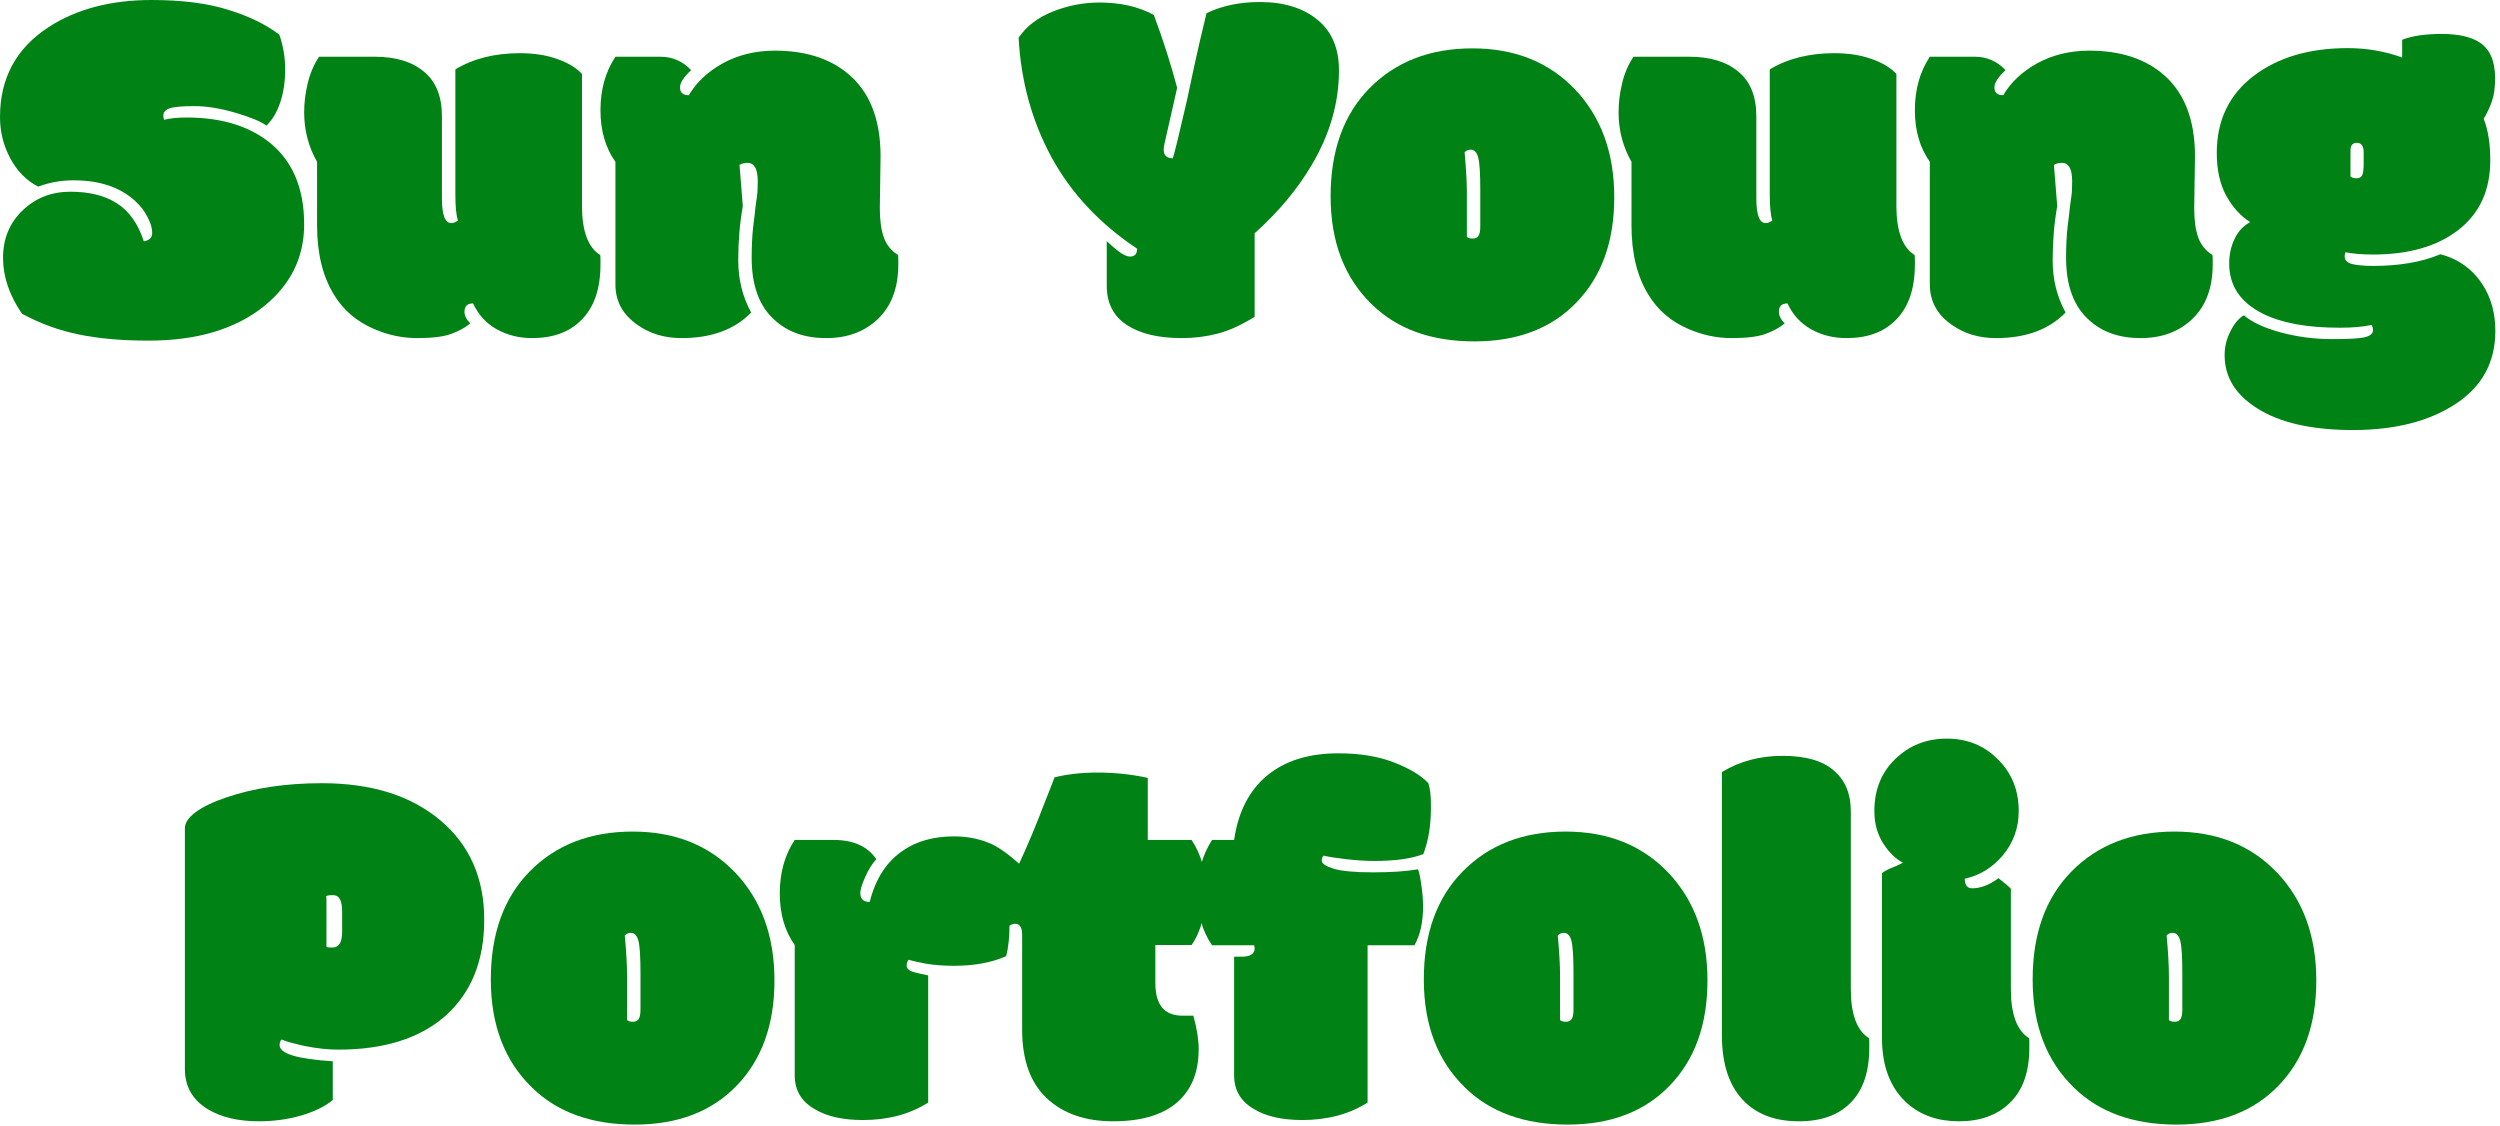 <svg width="482" height="217" viewBox="0 0 482 217" fill="none" xmlns="http://www.w3.org/2000/svg">
<path d="M418.164 188.109V196.654C418.392 196.882 418.766 196.996 419.287 196.996C419.808 196.996 420.182 196.817 420.41 196.459C420.638 196.101 420.752 195.482 420.752 194.604V187.621C420.752 184.496 420.622 182.429 420.361 181.42C420.101 180.378 419.613 179.857 418.896 179.857C418.441 179.857 418.05 180.02 417.725 180.346C418.018 183.568 418.164 186.156 418.164 188.109ZM399.902 209.74C394.564 204.597 391.895 197.631 391.895 188.842C391.895 180.02 394.401 173.07 399.414 167.992C404.46 162.882 411.068 160.326 419.238 160.326C427.409 160.326 434.017 162.979 439.062 168.285C444.076 173.591 446.582 180.508 446.582 189.037C446.582 197.533 444.157 204.288 439.307 209.301C434.489 214.314 427.93 216.82 419.629 216.82C411.328 216.82 404.753 214.46 399.902 209.74Z" fill="#008314"/>
<path d="M387.695 171.361V190.697C387.695 195.548 388.867 198.705 391.211 200.17C391.243 200.333 391.26 200.642 391.26 201.098V201.977C391.26 206.762 389.958 210.359 387.354 212.768C384.945 215.046 381.722 216.186 377.686 216.186C373.682 216.186 370.378 215.046 367.773 212.768C364.486 209.87 362.842 205.639 362.842 200.072V168.334C363.428 167.911 364.062 167.569 364.746 167.309C365.43 167.048 366.146 166.723 366.895 166.332C365.495 165.616 364.225 164.379 363.086 162.621C361.947 160.831 361.377 158.747 361.377 156.371C361.377 152.27 362.728 148.917 365.43 146.312C368.132 143.708 371.436 142.406 375.342 142.406C379.281 142.406 382.568 143.741 385.205 146.41C387.874 149.047 389.209 152.367 389.209 156.371C389.209 159.594 388.2 162.426 386.182 164.867C384.163 167.276 381.706 168.79 378.809 169.408C378.809 170.645 379.281 171.264 380.225 171.264C381.885 171.264 383.577 170.613 385.303 169.311C386.605 170.32 387.402 171.003 387.695 171.361Z" fill="#008314"/>
<path d="M356.836 156.371V190.697C356.836 195.548 358.008 198.705 360.352 200.17C360.384 200.333 360.4 200.642 360.4 201.098V201.977C360.4 206.632 359.212 210.163 356.836 212.572C354.492 214.981 351.156 216.186 346.826 216.186C342.497 216.186 339.062 214.981 336.523 212.572C333.496 209.708 331.982 205.378 331.982 199.584V148.852C335.4 146.768 339.307 145.727 343.701 145.727C348.128 145.727 351.416 146.671 353.564 148.559C355.745 150.414 356.836 153.018 356.836 156.371Z" fill="#008314"/>
<path d="M300.781 188.109V196.654C301.009 196.882 301.383 196.996 301.904 196.996C302.425 196.996 302.799 196.817 303.027 196.459C303.255 196.101 303.369 195.482 303.369 194.604V187.621C303.369 184.496 303.239 182.429 302.979 181.42C302.718 180.378 302.23 179.857 301.514 179.857C301.058 179.857 300.667 180.02 300.342 180.346C300.635 183.568 300.781 186.156 300.781 188.109ZM282.52 209.74C277.181 204.597 274.512 197.631 274.512 188.842C274.512 180.02 277.018 173.07 282.031 167.992C287.077 162.882 293.685 160.326 301.855 160.326C310.026 160.326 316.634 162.979 321.68 168.285C326.693 173.591 329.199 180.508 329.199 189.037C329.199 197.533 326.774 204.288 321.924 209.301C317.106 214.314 310.547 216.82 302.246 216.82C293.945 216.82 287.37 214.46 282.52 209.74Z" fill="#008314"/>
<path d="M251.074 215.941C247.201 215.941 244.108 215.242 241.797 213.842C239.225 212.377 237.939 210.212 237.939 207.348V184.447H239.453C241.081 184.447 241.895 183.91 241.895 182.836C241.895 182.706 241.862 182.51 241.797 182.25H233.691C231.803 179.548 230.859 176.212 230.859 172.24C230.859 168.269 231.803 164.835 233.691 161.938H237.939C238.721 156.534 240.837 152.4 244.287 149.535C247.738 146.671 252.327 145.238 258.057 145.238C262.158 145.238 265.723 145.824 268.75 146.996C271.777 148.168 273.991 149.503 275.391 151C275.716 152.074 275.879 153.376 275.879 154.906V155.834C275.879 159.187 275.391 162.133 274.414 164.672C272.168 165.551 269.027 165.99 264.99 165.99C263.33 165.99 261.507 165.876 259.521 165.648C257.568 165.421 256.12 165.193 255.176 164.965C254.948 165.193 254.834 165.518 254.834 165.941C254.834 166.495 255.615 167.016 257.178 167.504C258.74 167.96 261.263 168.188 264.746 168.188C268.262 168.188 271.143 167.992 273.389 167.602C273.617 168.122 273.828 169.115 274.023 170.58C274.251 172.012 274.365 173.428 274.365 174.828C274.365 177.823 273.812 180.297 272.705 182.25H263.672V212.572C260.124 214.818 255.924 215.941 251.074 215.941Z" fill="#008314"/>
<path d="M166.357 215.941C162.484 215.941 159.391 215.242 157.08 213.842C154.508 212.377 153.223 210.212 153.223 207.348V182.201C151.302 179.499 150.342 176.179 150.342 172.24C150.342 168.269 151.302 164.835 153.223 161.938H160.693C164.535 161.938 167.285 163.174 168.945 165.648C168.132 166.56 167.415 167.715 166.797 169.115C166.178 170.515 165.869 171.524 165.869 172.143C165.869 172.729 166.016 173.168 166.309 173.461C166.634 173.754 167.09 173.9 167.676 173.9C168.815 169.376 170.98 166.055 174.17 163.939C176.807 162.149 180.062 161.254 183.936 161.254C186.735 161.254 189.274 161.807 191.553 162.914C192.952 163.63 194.596 164.835 196.484 166.527C198.145 162.947 199.772 159.057 201.367 154.857C201.758 153.848 202.132 152.904 202.49 152.025C202.848 151.114 203.125 150.398 203.32 149.877C205.729 149.258 208.529 148.949 211.719 148.949C214.941 148.949 218.132 149.291 221.289 149.975V161.938H229.736C231.624 164.802 232.568 168.171 232.568 172.045C232.568 173.803 232.324 175.609 231.836 177.465C231.348 179.32 230.648 180.899 229.736 182.201H222.754V189.574C222.754 193.741 224.495 195.824 227.979 195.824H230.078C230.762 198.298 231.104 200.447 231.104 202.27C231.104 206.762 229.688 210.212 226.855 212.621C224.056 214.997 219.971 216.186 214.6 216.186C209.261 216.186 204.997 214.704 201.807 211.742C198.649 208.747 197.07 204.353 197.07 198.559V180.248C197.07 178.816 196.615 178.1 195.703 178.1C195.345 178.1 194.987 178.23 194.629 178.49C194.629 180.736 194.417 182.689 193.994 184.35C191.195 185.587 187.842 186.205 183.936 186.205C181.982 186.205 180.208 186.075 178.613 185.814C177.051 185.521 175.911 185.261 175.195 185.033C174.935 185.294 174.805 185.668 174.805 186.156C174.805 186.645 175.114 187.019 175.732 187.279C176.383 187.507 177.458 187.768 178.955 188.061V212.572C175.407 214.818 171.208 215.941 166.357 215.941Z" fill="#008314"/>
<path d="M120.898 188.109V196.654C121.126 196.882 121.501 196.996 122.021 196.996C122.542 196.996 122.917 196.817 123.145 196.459C123.372 196.101 123.486 195.482 123.486 194.604V187.621C123.486 184.496 123.356 182.429 123.096 181.42C122.835 180.378 122.347 179.857 121.631 179.857C121.175 179.857 120.785 180.02 120.459 180.346C120.752 183.568 120.898 186.156 120.898 188.109ZM102.637 209.74C97.298 204.597 94.629 197.631 94.629 188.842C94.629 180.02 97.135 173.07 102.148 167.992C107.194 162.882 113.802 160.326 121.973 160.326C130.143 160.326 136.751 162.979 141.797 168.285C146.81 173.591 149.316 180.508 149.316 189.037C149.316 197.533 146.891 204.288 142.041 209.301C137.223 214.314 130.664 216.82 122.363 216.82C114.062 216.82 107.487 214.46 102.637 209.74Z" fill="#008314"/>
<path d="M62.94 182.543C63.07 182.641 63.444 182.689 64.062 182.689C64.681 182.689 65.153 182.445 65.478 181.957C65.804 181.469 65.967 180.671 65.967 179.564V175.854C65.967 174.682 65.82 173.852 65.527 173.363C65.267 172.842 64.811 172.582 64.16 172.582C63.542 172.582 63.118 172.647 62.891 172.777C62.923 172.94 62.94 173.217 62.94 173.607V182.543ZM64.16 204.613V212.084C62.728 213.288 60.71 214.281 58.105 215.062C55.501 215.811 52.783 216.186 49.951 216.186C45.915 216.186 42.611 215.404 40.039 213.842C37.109 212.051 35.645 209.464 35.645 206.078V159.691C35.645 158.65 36.344 157.608 37.744 156.566C39.176 155.525 41.146 154.581 43.652 153.734C49.023 151.911 55.16 151 62.06 151C71.598 151 79.199 153.376 84.863 158.129C90.527 162.882 93.359 169.278 93.359 177.318C93.359 185.326 90.804 191.56 85.693 196.02C80.778 200.251 73.958 202.367 65.234 202.367C63.249 202.367 61.117 202.139 58.838 201.684C56.592 201.195 55.078 200.772 54.297 200.414C54.036 200.674 53.906 201.033 53.906 201.488C53.906 203.148 57.324 204.19 64.16 204.613Z" fill="#008314"/>
<path d="M455.713 29.297C455.713 28.125 455.273 27.539 454.395 27.539C453.581 27.539 453.174 28.027 453.174 29.004V34.033C453.434 34.261 453.825 34.375 454.346 34.375C454.867 34.375 455.225 34.18 455.42 33.789C455.615 33.398 455.713 32.682 455.713 31.641V29.297ZM457.52 49.072C455.436 49.072 453.662 48.926 452.197 48.633C452.1 48.926 452.051 49.203 452.051 49.463C452.051 50.179 452.555 50.667 453.564 50.928C454.606 51.156 455.924 51.27 457.52 51.27C462.598 51.27 466.927 50.521 470.508 49.023C474.023 49.935 476.758 51.921 478.711 54.98C480.306 57.487 481.104 60.433 481.104 63.818C481.104 69.841 478.548 74.528 473.438 77.881C468.327 81.234 461.735 82.91 453.662 82.91C445.622 82.91 439.404 81.478 435.01 78.613C430.941 76.009 428.906 72.624 428.906 68.457C428.906 66.862 429.281 65.332 430.029 63.867C430.778 62.37 431.641 61.344 432.617 60.791C434.245 62.158 436.637 63.265 439.795 64.111C442.985 64.958 446.257 65.381 449.609 65.381C452.962 65.381 455.111 65.251 456.055 64.99C457.031 64.73 457.52 64.274 457.52 63.623C457.52 63.297 457.422 62.972 457.227 62.647C455.599 63.005 453.564 63.184 451.123 63.184C444.84 63.184 439.909 62.288 436.328 60.498C431.966 58.35 429.785 55.111 429.785 50.781C429.785 49.089 430.127 47.526 430.811 46.094C431.494 44.629 432.503 43.538 433.838 42.822C432.048 41.715 430.518 40.039 429.248 37.793C428.011 35.547 427.393 32.78 427.393 29.492C427.393 23.242 429.736 18.311 434.424 14.697C439.111 11.084 445.199 9.277 452.686 9.277C456.299 9.277 459.782 9.88 463.135 11.084V7.666C465.055 6.917 467.594 6.543 470.752 6.543C473.942 6.543 476.367 7.08 478.027 8.154C480.046 9.456 481.055 11.751 481.055 15.039C481.055 16.862 480.859 18.327 480.469 19.434C480.111 20.54 479.574 21.696 478.857 22.9C479.704 25.049 480.127 27.718 480.127 30.908C480.127 36.67 478.076 41.146 473.975 44.336C469.906 47.493 464.421 49.072 457.52 49.072Z" fill="#008314"/>
<path d="M423.047 40.137C423.047 42.48 423.307 44.368 423.828 45.801C424.349 47.233 425.26 48.356 426.562 49.17C426.595 49.333 426.611 49.642 426.611 50.098V50.977C426.611 55.469 425.309 58.968 422.705 61.475C420.133 63.949 416.797 65.186 412.695 65.186C408.626 65.186 405.322 64.03 402.783 61.719C399.821 59.082 398.34 55.078 398.34 49.707C398.34 47.428 398.438 45.426 398.633 43.701C398.861 41.943 399.007 40.69 399.072 39.941C399.17 39.193 399.268 38.493 399.365 37.842C399.463 37.191 399.512 36.23 399.512 34.961C399.512 33.691 399.333 32.78 398.975 32.227C398.649 31.673 398.177 31.396 397.559 31.396C396.973 31.396 396.452 31.527 395.996 31.787L396.631 39.746C396.045 43.034 395.752 46.517 395.752 50.195C395.752 53.874 396.582 57.227 398.242 60.254C395.052 63.542 390.576 65.186 384.814 65.186C381.527 65.186 378.678 64.323 376.27 62.598C373.47 60.645 372.07 58.057 372.07 54.834V31.201C370.15 28.499 369.189 25.179 369.189 21.24C369.189 17.269 370.15 13.835 372.07 10.938H380.762C383.073 10.938 385.042 11.8 386.67 13.525C385.238 14.86 384.521 15.967 384.521 16.846C384.521 17.855 385.091 18.359 386.23 18.359C387.663 15.885 389.844 13.835 392.773 12.207C395.736 10.579 399.089 9.766 402.832 9.766C408.464 9.766 413.037 11.149 416.553 13.916C420.98 17.399 423.193 22.803 423.193 30.127L423.047 40.137Z" fill="#008314"/>
<path d="M340.43 43.018C340.82 43.018 341.243 42.855 341.699 42.529C341.374 41.455 341.211 39.779 341.211 37.5V13.379C344.661 11.296 348.812 10.254 353.662 10.254C356.396 10.254 358.789 10.628 360.84 11.377C362.923 12.093 364.518 13.053 365.625 14.258V39.697C365.625 44.547 366.797 47.705 369.141 49.17C369.173 49.333 369.189 49.642 369.189 50.098V50.977C369.189 55.729 367.936 59.326 365.43 61.768C363.151 64.046 360.01 65.186 356.006 65.186C353.499 65.186 351.221 64.616 349.17 63.477C347.152 62.337 345.638 60.677 344.629 58.496C343.522 58.496 342.969 59.033 342.969 60.107C342.969 60.856 343.343 61.605 344.092 62.353C343.05 63.2 341.797 63.883 340.332 64.404C338.867 64.925 336.702 65.186 333.838 65.186C331.006 65.186 328.239 64.6 325.537 63.428C322.184 61.995 319.613 59.798 317.822 56.836C315.641 53.32 314.551 48.861 314.551 43.457V31.201C312.891 28.304 312.061 25.114 312.061 21.631C312.061 19.84 312.288 17.985 312.744 16.064C313.2 14.144 313.932 12.435 314.941 10.938H325.684C329.72 10.938 332.878 11.898 335.156 13.818C337.467 15.706 338.623 18.587 338.623 22.461V38.281C338.623 41.439 339.225 43.018 340.43 43.018Z" fill="#008314"/>
<path d="M282.812 37.109V45.654C283.04 45.882 283.415 45.996 283.936 45.996C284.456 45.996 284.831 45.817 285.059 45.459C285.286 45.101 285.4 44.482 285.4 43.603V36.621C285.4 33.496 285.27 31.429 285.01 30.42C284.749 29.378 284.261 28.857 283.545 28.857C283.089 28.857 282.699 29.02 282.373 29.346C282.666 32.568 282.812 35.156 282.812 37.109ZM264.551 58.74C259.212 53.597 256.543 46.631 256.543 37.842C256.543 29.02 259.049 22.07 264.062 16.992C269.108 11.882 275.716 9.326 283.887 9.326C292.057 9.326 298.665 11.979 303.711 17.285C308.724 22.591 311.23 29.509 311.23 38.037C311.23 46.533 308.805 53.288 303.955 58.301C299.137 63.314 292.578 65.82 284.277 65.82C275.977 65.82 269.401 63.46 264.551 58.74Z" fill="#008314"/>
<path d="M217.871 49.463C218.783 49.463 219.238 48.958 219.238 47.949C212.044 43.164 206.543 37.288 202.734 30.322C198.958 23.356 196.842 15.674 196.387 7.275C197.852 5.094 200.033 3.418 202.93 2.246C205.859 1.074 208.87 0.488 211.963 0.488C216.032 0.488 219.531 1.286 222.461 2.881C224.284 7.796 225.781 12.484 226.953 16.943C225.358 23.975 224.561 27.49 224.561 27.49C224.43 27.979 224.365 28.434 224.365 28.857C224.365 29.964 224.951 30.518 226.123 30.518C226.514 29.281 227.425 25.537 228.857 19.287C229.215 17.692 229.688 15.479 230.273 12.646C230.892 9.782 231.673 6.413 232.617 2.539C235.612 1.107 239.03 0.391 242.871 0.391C247.526 0.391 251.237 1.53 254.004 3.809C256.771 6.055 258.154 9.31 258.154 13.574C258.154 19.824 256.396 25.912 252.881 31.836C250.114 36.523 246.452 40.902 241.895 44.971V61.084C239.193 62.744 236.768 63.835 234.619 64.356C232.471 64.909 230.208 65.186 227.832 65.186C223.34 65.186 219.808 64.339 217.236 62.647C214.665 60.954 213.379 58.431 213.379 55.078V46.484C213.965 47.07 214.714 47.721 215.625 48.438C216.536 49.121 217.285 49.463 217.871 49.463Z" fill="#008314"/>
<path d="M169.629 40.137C169.629 42.48 169.889 44.368 170.41 45.801C170.931 47.233 171.842 48.356 173.145 49.17C173.177 49.333 173.193 49.642 173.193 50.098V50.977C173.193 55.469 171.891 58.968 169.287 61.475C166.715 63.949 163.379 65.186 159.277 65.186C155.208 65.186 151.904 64.03 149.365 61.719C146.403 59.082 144.922 55.078 144.922 49.707C144.922 47.428 145.02 45.426 145.215 43.701C145.443 41.943 145.589 40.69 145.654 39.941C145.752 39.193 145.85 38.493 145.947 37.842C146.045 37.191 146.094 36.23 146.094 34.961C146.094 33.691 145.915 32.78 145.557 32.227C145.231 31.673 144.759 31.396 144.141 31.396C143.555 31.396 143.034 31.527 142.578 31.787L143.213 39.746C142.627 43.034 142.334 46.517 142.334 50.195C142.334 53.874 143.164 57.227 144.824 60.254C141.634 63.542 137.158 65.186 131.396 65.186C128.109 65.186 125.26 64.323 122.852 62.598C120.052 60.645 118.652 58.057 118.652 54.834V31.201C116.732 28.499 115.771 25.179 115.771 21.24C115.771 17.269 116.732 13.835 118.652 10.938H127.344C129.655 10.938 131.624 11.8 133.252 13.525C131.82 14.86 131.104 15.967 131.104 16.846C131.104 17.855 131.673 18.359 132.812 18.359C134.245 15.885 136.426 13.835 139.355 12.207C142.318 10.579 145.671 9.766 149.414 9.766C155.046 9.766 159.619 11.149 163.135 13.916C167.562 17.399 169.775 22.803 169.775 30.127L169.629 40.137Z" fill="#008314"/>
<path d="M87.012 43.018C87.402 43.018 87.826 42.855 88.281 42.529C87.956 41.455 87.793 39.779 87.793 37.5V13.379C91.243 11.296 95.394 10.254 100.244 10.254C102.979 10.254 105.371 10.628 107.422 11.377C109.505 12.093 111.1 13.053 112.207 14.258V39.697C112.207 44.547 113.379 47.705 115.723 49.17C115.755 49.333 115.771 49.642 115.771 50.098V50.977C115.771 55.729 114.518 59.326 112.012 61.768C109.733 64.046 106.592 65.186 102.588 65.186C100.081 65.186 97.803 64.616 95.752 63.477C93.734 62.337 92.22 60.677 91.211 58.496C90.104 58.496 89.551 59.033 89.551 60.107C89.551 60.856 89.925 61.605 90.674 62.353C89.632 63.2 88.379 63.883 86.914 64.404C85.449 64.925 83.284 65.186 80.42 65.186C77.588 65.186 74.821 64.6 72.119 63.428C68.766 61.995 66.195 59.798 64.404 56.836C62.223 53.32 61.133 48.861 61.133 43.457V31.201C59.473 28.304 58.643 25.114 58.643 21.631C58.643 19.84 58.87 17.985 59.326 16.064C59.782 14.144 60.514 12.435 61.523 10.938H72.266C76.302 10.938 79.46 11.898 81.738 13.818C84.049 15.706 85.205 18.587 85.205 22.461V38.281C85.205 41.439 85.807 43.018 87.012 43.018Z" fill="#008314"/>
<path d="M27.734 46.533C28.809 46.338 29.346 45.801 29.346 44.922C29.346 44.01 29.053 43.001 28.467 41.895C27.913 40.755 27.083 39.681 25.977 38.672C23.079 36.068 19.157 34.766 14.209 34.766C11.768 34.766 9.489 35.172 7.373 35.986C5.127 34.847 3.337 33.04 2.002 30.566C0.667 28.092 0 25.423 0 22.559C0 15.072 3.125 9.294 9.375 5.225C14.746 1.742 21.37 0 29.248 0C35.107 0 40.039 0.635 44.043 1.904C48.047 3.141 51.318 4.736 53.857 6.689C54.606 8.838 54.98 11.068 54.98 13.379C54.98 15.69 54.671 17.79 54.053 19.678C53.434 21.566 52.539 23.079 51.367 24.219C50.26 23.405 48.258 22.575 45.361 21.729C42.464 20.882 39.828 20.459 37.451 20.459C35.075 20.459 33.48 20.605 32.666 20.898C31.885 21.191 31.494 21.647 31.494 22.266C31.494 22.559 31.543 22.835 31.641 23.096C32.78 22.803 34.245 22.656 36.035 22.656C42.383 22.656 47.559 24.154 51.562 27.148C56.283 30.729 58.643 36.1 58.643 43.262C58.643 49.577 56.087 54.818 50.977 58.984C45.443 63.444 38.005 65.674 28.662 65.674C23.519 65.674 19.059 65.283 15.283 64.502C11.507 63.753 7.829 62.419 4.248 60.498C1.807 56.95 0.586 53.353 0.586 49.707C0.586 46.029 1.839 42.985 4.346 40.576C6.852 38.167 9.928 36.963 13.574 36.963C17.253 36.963 20.247 37.712 22.559 39.209C24.902 40.706 26.628 43.148 27.734 46.533Z" fill="#008314"/>
</svg>
